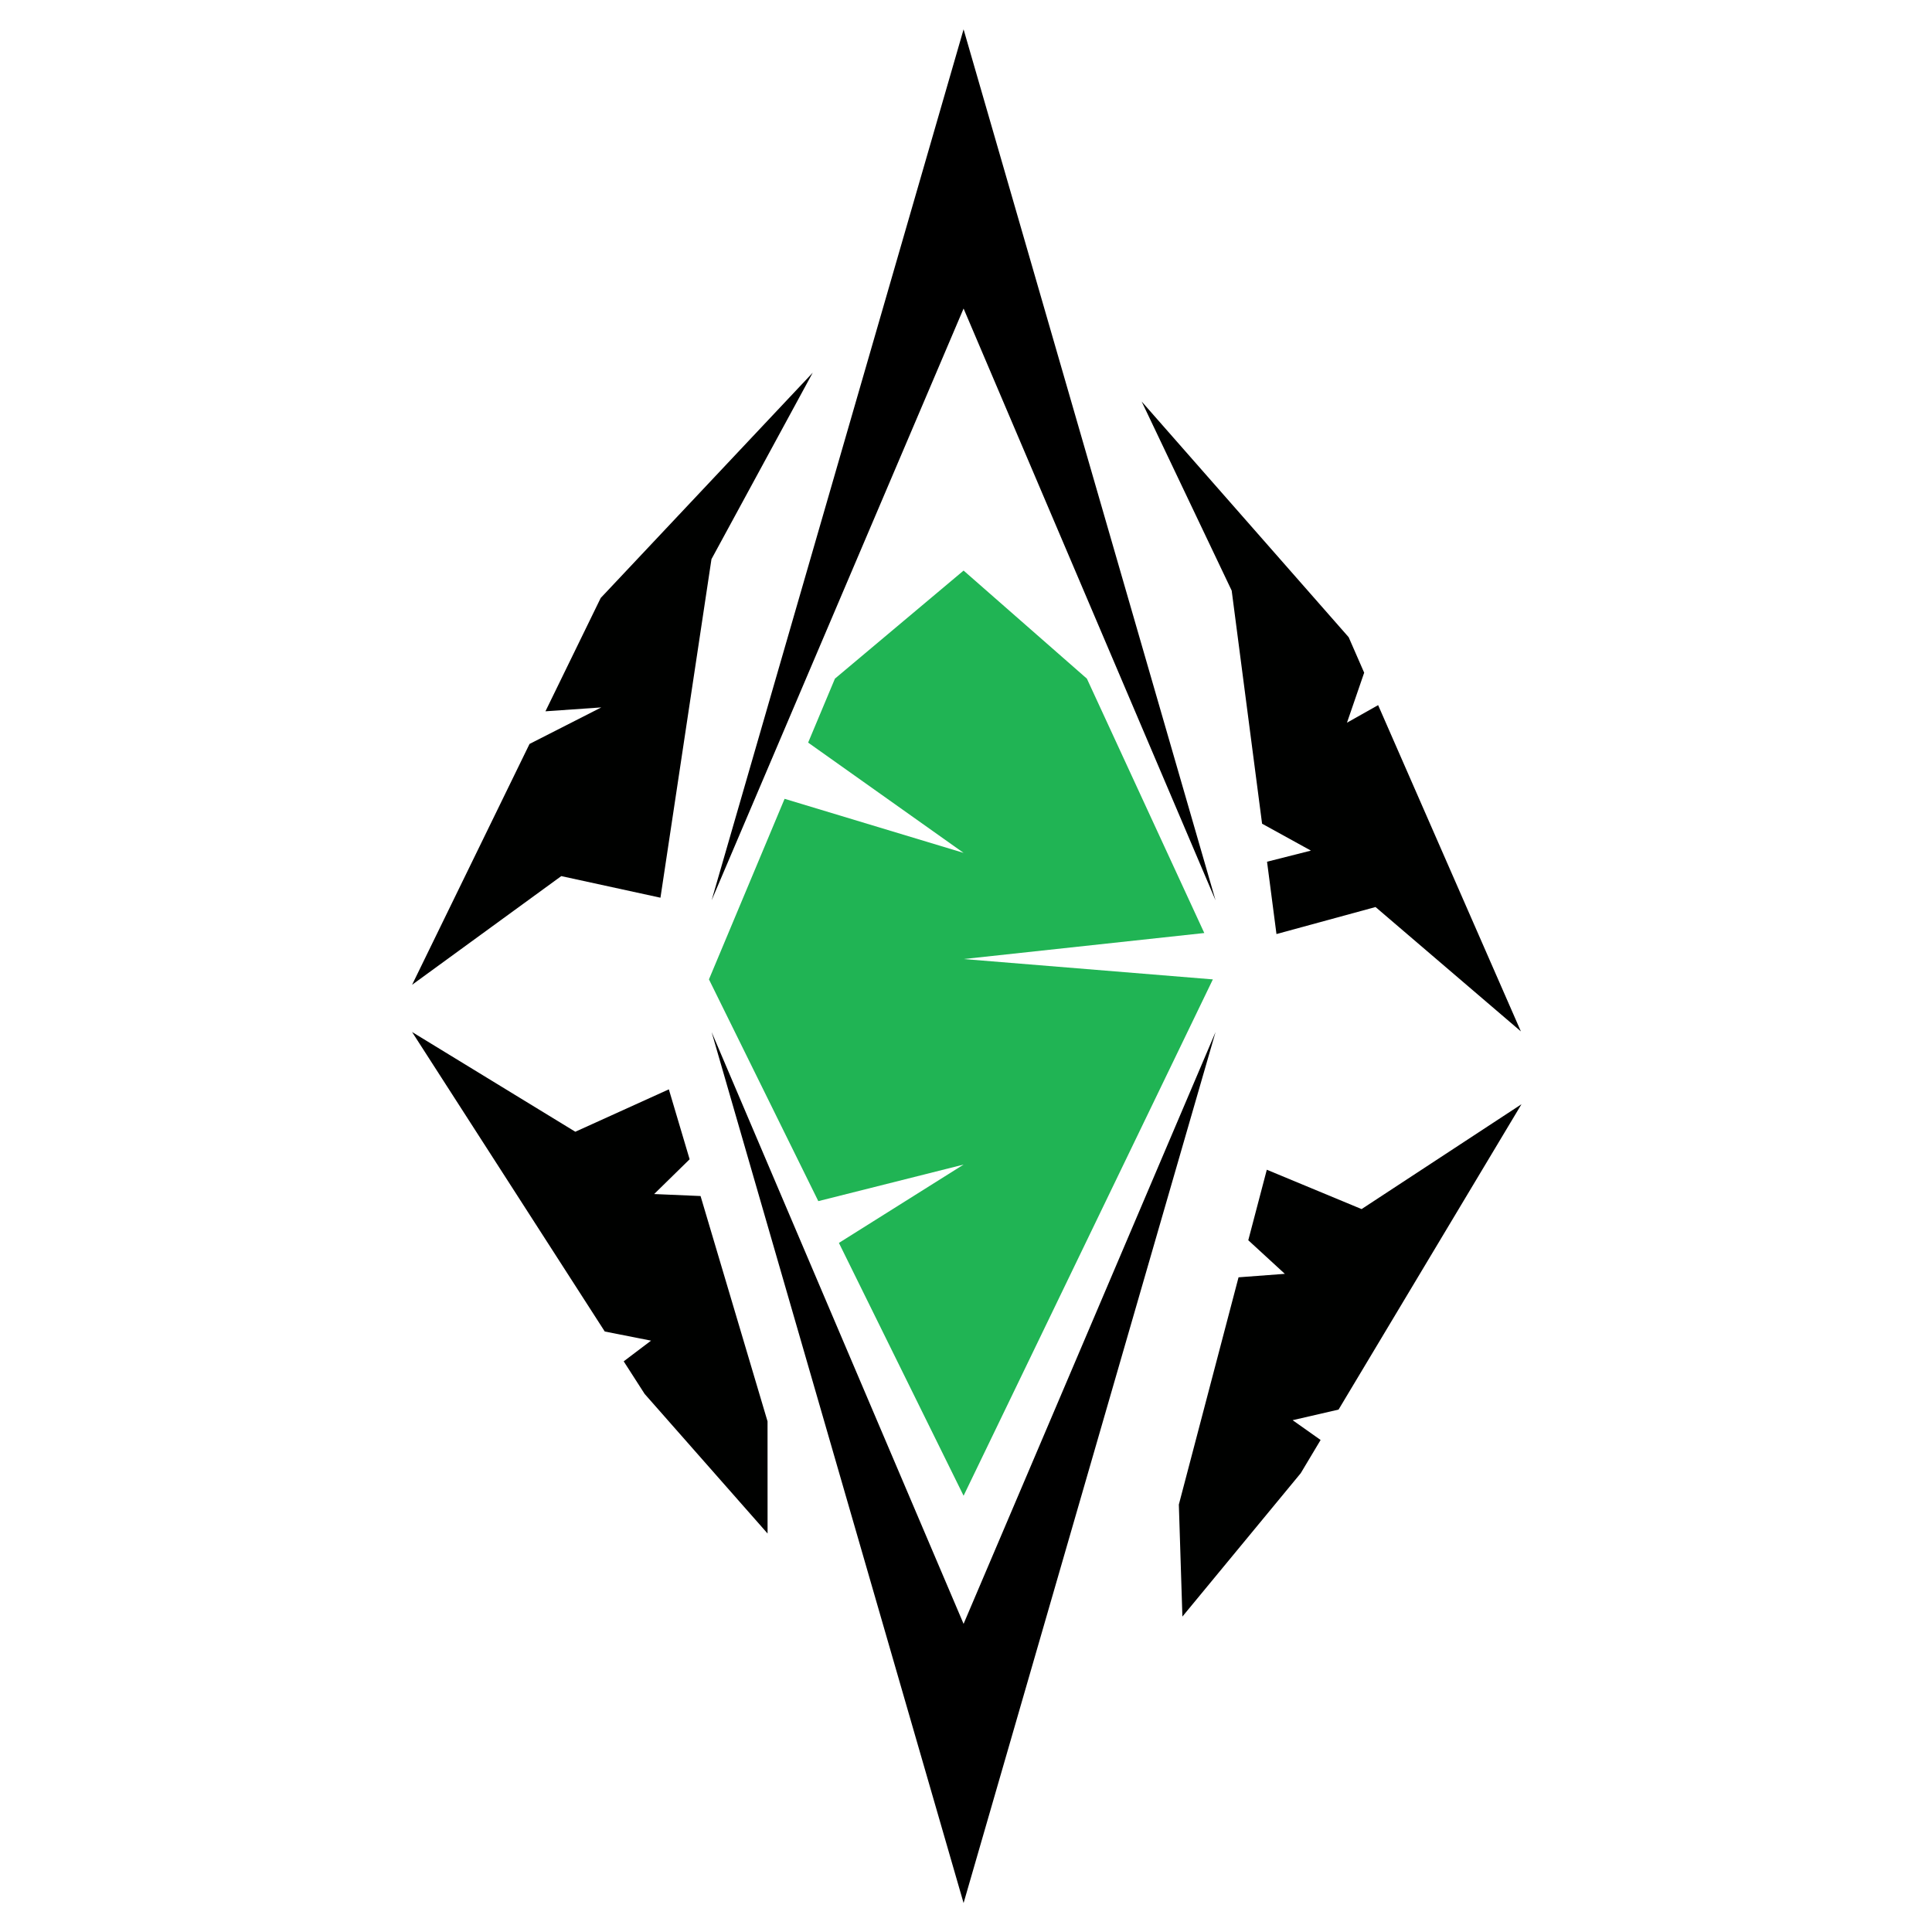 <?xml version="1.0" encoding="UTF-8" standalone="no"?>
<!DOCTYPE svg PUBLIC "-//W3C//DTD SVG 1.1//EN" "http://www.w3.org/Graphics/SVG/1.1/DTD/svg11.dtd">
<svg width="100%" height="100%" viewBox="0 0 1500 1500" version="1.1" xmlns="http://www.w3.org/2000/svg" xmlns:xlink="http://www.w3.org/1999/xlink" xml:space="preserve" xmlns:serif="http://www.serif.com/" style="fill-rule:evenodd;clip-rule:evenodd;stroke-linejoin:round;stroke-miterlimit:2;">
    <g transform="matrix(1.654,0,0,1.654,-427.665,-244.944)">
        <g transform="matrix(-1,1.22465e-16,-1.77341e-16,-1.448,1110.98,1718.55)">
            <path d="M400.105,467.654L518.375,750L400.105,558.157L281.835,750L400.105,467.654Z"/>
        </g>
        <g transform="matrix(-1,-1.22465e-16,-1.77341e-16,1.448,1110.98,-515.296)">
            <path d="M400.105,467.654L518.375,750L400.105,558.157L281.835,750L400.105,467.654Z"/>
        </g>
        <g transform="matrix(1,0,0,1,309.515,-142.176)">
            <path d="M340.97,608.827L401.363,558.097L459.24,608.827L514.352,728.233L401.363,740.448L518.375,750L401.363,992.378L342.838,873.7L401.363,836.928L333.167,854.09L281.835,750L317.341,665.237L401.363,690.617L328.394,638.849L340.97,608.827Z" style="fill:rgb(32,180,84);"/>
        </g>
        <g transform="matrix(0.944,-0.331,0.331,0.944,-172.4,33.377)">
            <path d="M541.752,608.827L670.616,541.992L596.833,608.827L521.678,750.825L481.113,725.862L398.176,750.825L487.576,662.407L525.02,657.376L499.691,650.426L541.752,608.827Z" style="fill:rgb(0,1,0);"/>
        </g>
        <g transform="matrix(-0.929,-0.37,-0.37,0.929,1620.19,82.045)">
            <path d="M541.752,608.827L672.969,541.992L600.859,608.827L547.119,705.2L521.147,708.45L538.353,720.921L521.678,750.825L483.169,721.836L398.176,750.825L517.104,633.336L527.64,646.408L528.824,621.613L541.752,608.827Z" style="fill:rgb(0,1,0);"/>
        </g>
        <g transform="matrix(-0.968,0.249,-0.249,-0.968,1545.15,1294.07)">
            <path d="M541.752,608.827L612.35,557.46L600.859,608.827L547.119,705.2L525.657,701.364L538.353,720.921L521.678,750.825L483.169,721.836L398.176,750.825L517.104,633.336L539.235,633.886L528.824,621.613L541.752,608.827Z" style="fill:rgb(0,1,0);"/>
        </g>
        <g transform="matrix(0.976,0.218,0.218,-0.976,-100.312,1278.52)">
            <path d="M541.752,608.827L612.35,557.46L600.859,608.827L547.119,705.2L525.657,701.364L538.353,720.921L521.678,750.825L483.169,721.836L398.176,750.825L517.104,633.336L539.235,633.886L528.824,621.613L541.752,608.827Z" style="fill:rgb(0,1,0);"/>
        </g>
    </g>
</svg>
